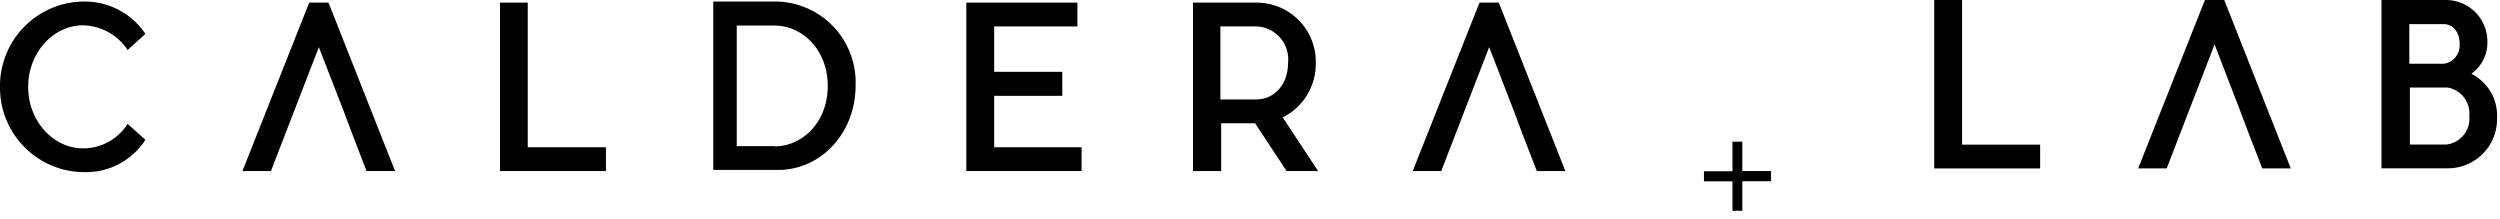 <svg id="logo-icon" viewBox="0 0 228 20">
	<g id="icon-logo">
		<path id="Combined-Shape" class="cls-1" d="M158,16.54H155.4v-.92H158V12.92h.9V15.6h2.62v.93h-2.62v2.69H158Z"></path>
		<path id="Fill-6" class="cls-1" d="M7.71,15.7A7.7,7.7,0,0,1,0,7.92,7.7,7.7,0,0,1,7.71.14a6.65,6.65,0,0,1,5.55,2.95L11.64,4.56A5,5,0,0,0,7.57,2.31c-2.7,0-5,2.48-5,5.61s2.29,5.61,5,5.61a4.81,4.81,0,0,0,4.07-2.23l1.62,1.45A6.44,6.44,0,0,1,7.71,15.7"></path>
		<polyline id="Fill-7" class="cls-1" points="31.34 10.13 29.08 4.3 24.71 15.6 22.11 15.6 28.2 0.24 29.96 0.24 36.03 15.6 33.43 15.6 32.16 12.3"></polyline>
		<polyline id="Fill-8" class="cls-1" points="134.93 0.24 128.84 15.6 131.44 15.6 135.81 4.3 138.07 10.13 138.88 12.3 140.16 15.6 142.76 15.6 136.69 0.24 134.93 0.24"></polyline>
		<polyline id="Fill-9" class="cls-1" points="55.26 15.6 45.6 15.6 45.6 0.24 48.13 0.24 48.13 13.43 55.26 13.43 55.26 15.6"></polyline>
		<polyline id="Fill-10" class="cls-1" points="98.64 15.6 88.13 15.6 88.13 0.24 98.26 0.24 98.26 2.41 90.67 2.41 90.67 6.55 96.88 6.55 96.88 8.74 90.67 8.74 90.67 13.43 98.64 13.43 98.64 15.6"></polyline>
		<path id="Fill-11" class="cls-1" d="M117,10.73l3.21,4.87h-2.87l-2.88-4.36h-3.09V15.6H108.8V.24h5.87A5.39,5.39,0,0,1,120,5.73a5.44,5.44,0,0,1-3.07,5m-2.38-1.66c1.7,0,2.92-1.39,2.92-3.34a3,3,0,0,0-2.92-3.32h-3.25V9.07h3.25"></path>
		<path id="Fill-12" class="cls-1" d="M70.94.14H65.05V15.5h5.89c4,0,7.09-3.44,7.09-7.68A7.38,7.38,0,0,0,70.94.14m-.3,13.19H67.19v-11h3.45c2.48,0,4.85,2.15,4.85,5.51s-2.36,5.51-4.85,5.51"></path>
		<polyline id="Fill-13" class="cls-1" points="201.09 0 195 15.36 197.6 15.36 201.97 4.05 204.22 9.89 205.04 12.06 206.32 15.36 208.92 15.36 202.85 0 201.09 0"></polyline>
		<polyline id="Fill-14" class="cls-1" points="176.4 0 176.4 15.36 186.06 15.36 186.06 13.19 178.94 13.19 178.94 0 176.4 0"></polyline><path id="Fill-15" class="cls-1" d="M227.73,10.72a4.49,4.49,0,0,1-4.54,4.63h-6V0h5.92a3.78,3.78,0,0,1,3.74,3.83,3.51,3.51,0,0,1-1.46,2.9A4.26,4.26,0,0,1,227.73,10.72Zm-4.82-4.91A1.69,1.69,0,0,0,224.32,4c0-1-.54-1.8-1.47-1.8h-3.12V5.81Zm2.29,4.77a2.4,2.4,0,0,0-2-2.6h-3.42v5.2h3.32A2.37,2.37,0,0,0,225.2,10.58Z"></path>
	</g>
</svg>